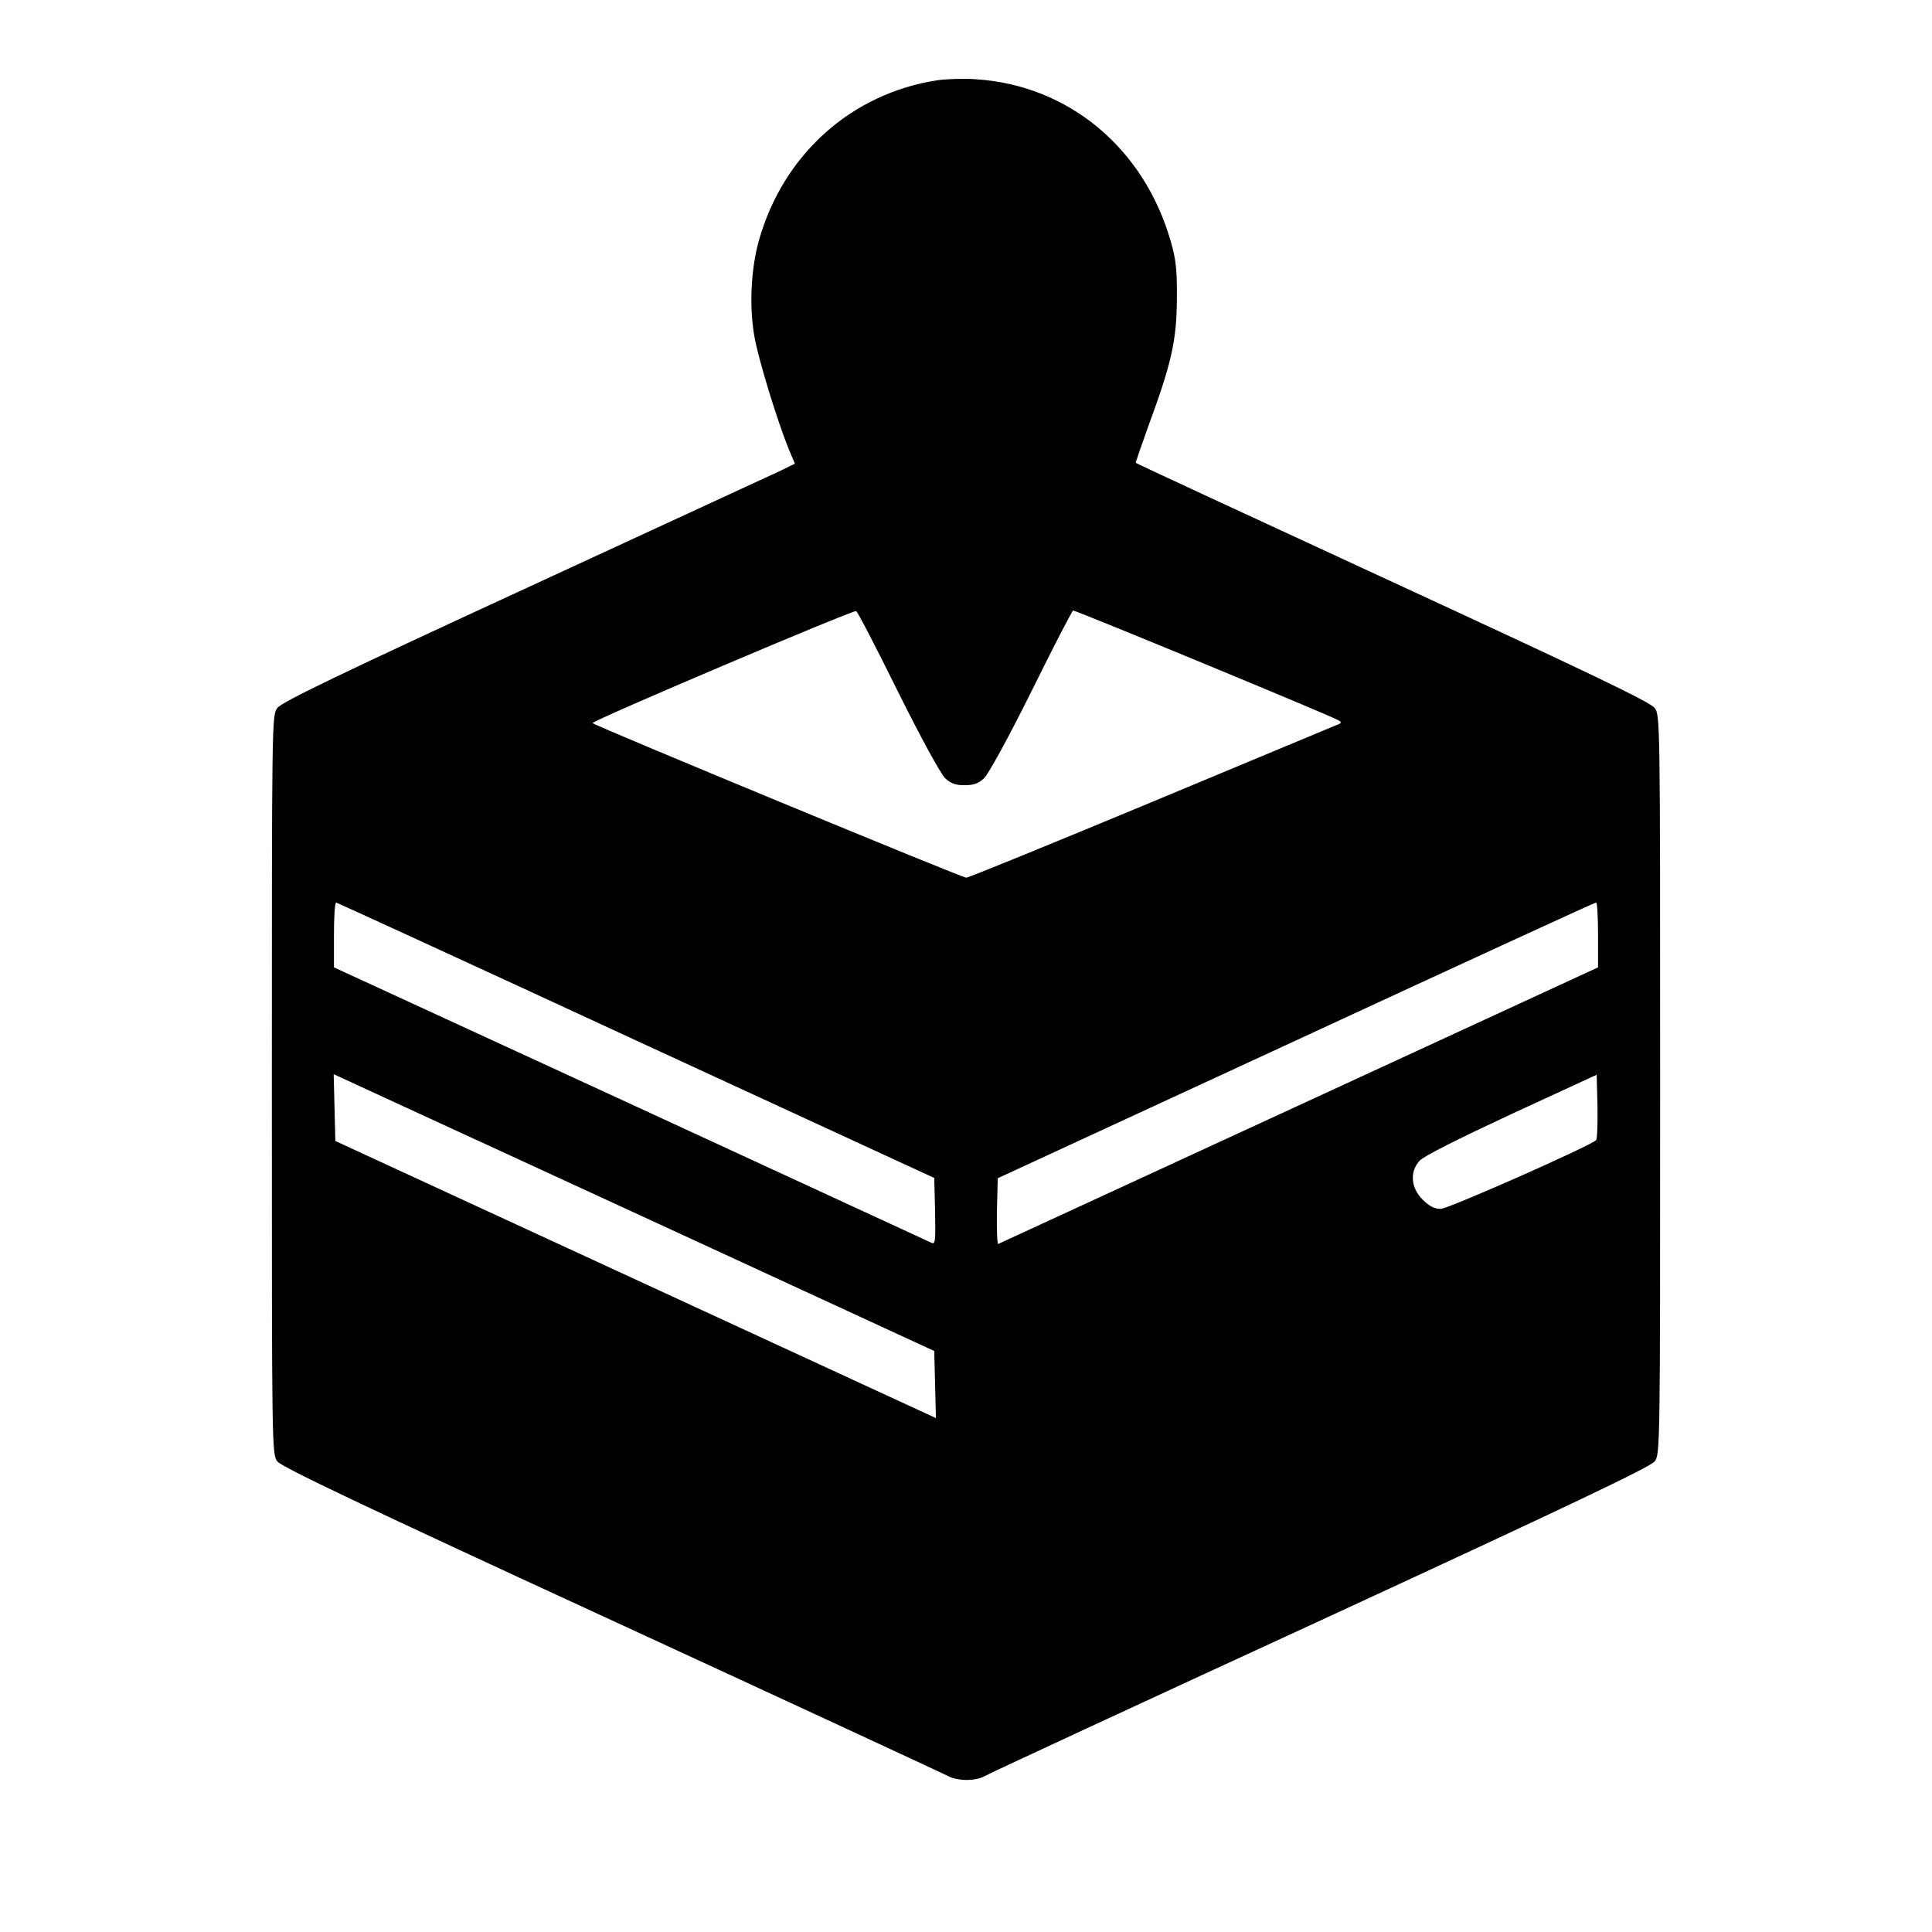 <?xml version="1.0" standalone="no"?>
<!DOCTYPE svg PUBLIC "-//W3C//DTD SVG 20010904//EN"
 "http://www.w3.org/TR/2001/REC-SVG-20010904/DTD/svg10.dtd">
<svg version="1.0" xmlns="http://www.w3.org/2000/svg"
 width="700pt" height="700pt" viewBox="0 0 700 700"
 preserveAspectRatio="xMidYMid meet">
<g transform="translate(0,700) scale(0.1,-0.1)"
fill="#000000" stroke="none">
<path d="M3395 6709 c-311 -48 -557 -269 -645 -579 -30 -107 -36 -244 -16
-353 16 -86 82 -301 124 -405 l22 -52 -53 -26 c-28 -13 -446 -206 -927 -428
-666 -307 -880 -410 -895 -431 -20 -26 -20 -40 -20 -1365 0 -1323 0 -1339 20
-1365 15 -20 309 -160 1210 -575 655 -302 1203 -556 1218 -564 36 -20 101 -20
135 -1 15 9 563 263 1217 564 901 416 1195 556 1210 576 20 26 20 42 20 1365
0 1326 0 1339 -20 1365 -15 21 -241 129 -949 456 -511 236 -930 430 -931 432
-1 1 20 61 46 134 84 228 102 309 103 458 1 107 -3 144 -22 210 -97 339 -371
567 -708 588 -43 3 -106 1 -139 -4z m-142 -2214 c82 -165 156 -301 172 -315
20 -19 38 -25 70 -25 32 0 50 6 70 25 16 14 90 150 172 315 79 160 147 291
151 293 7 2 924 -377 960 -397 15 -8 14 -11 -8 -19 -14 -6 -317 -132 -674
-281 -358 -149 -657 -271 -665 -271 -16 0 -1340 548 -1354 560 -7 7 940 409
955 406 4 0 72 -131 151 -291z m-948 -1265 l1080 -498 3 -122 c2 -113 1 -120
-15 -112 -10 5 -501 231 -1090 503 l-1073 494 0 118 c0 64 3 117 8 117 4 -1
493 -225 1087 -500z m3485 382 l0 -117 -1082 -499 c-596 -275 -1087 -501
-1091 -503 -4 -3 -6 50 -5 117 l3 121 1080 499 c594 275 1083 500 1088 500 4
0 7 -53 7 -118z m-3235 -1124 l830 -383 3 -122 3 -121 -1088 502 -1088 502 -3
121 -3 121 258 -119 c142 -65 632 -291 1088 -501z m3228 381 c-23 -22 -536
-249 -563 -249 -23 0 -42 10 -66 34 -42 42 -47 100 -11 140 13 16 141 80 332
169 l310 143 3 -115 c1 -63 -1 -118 -5 -122z"/>
</g>
</svg>
